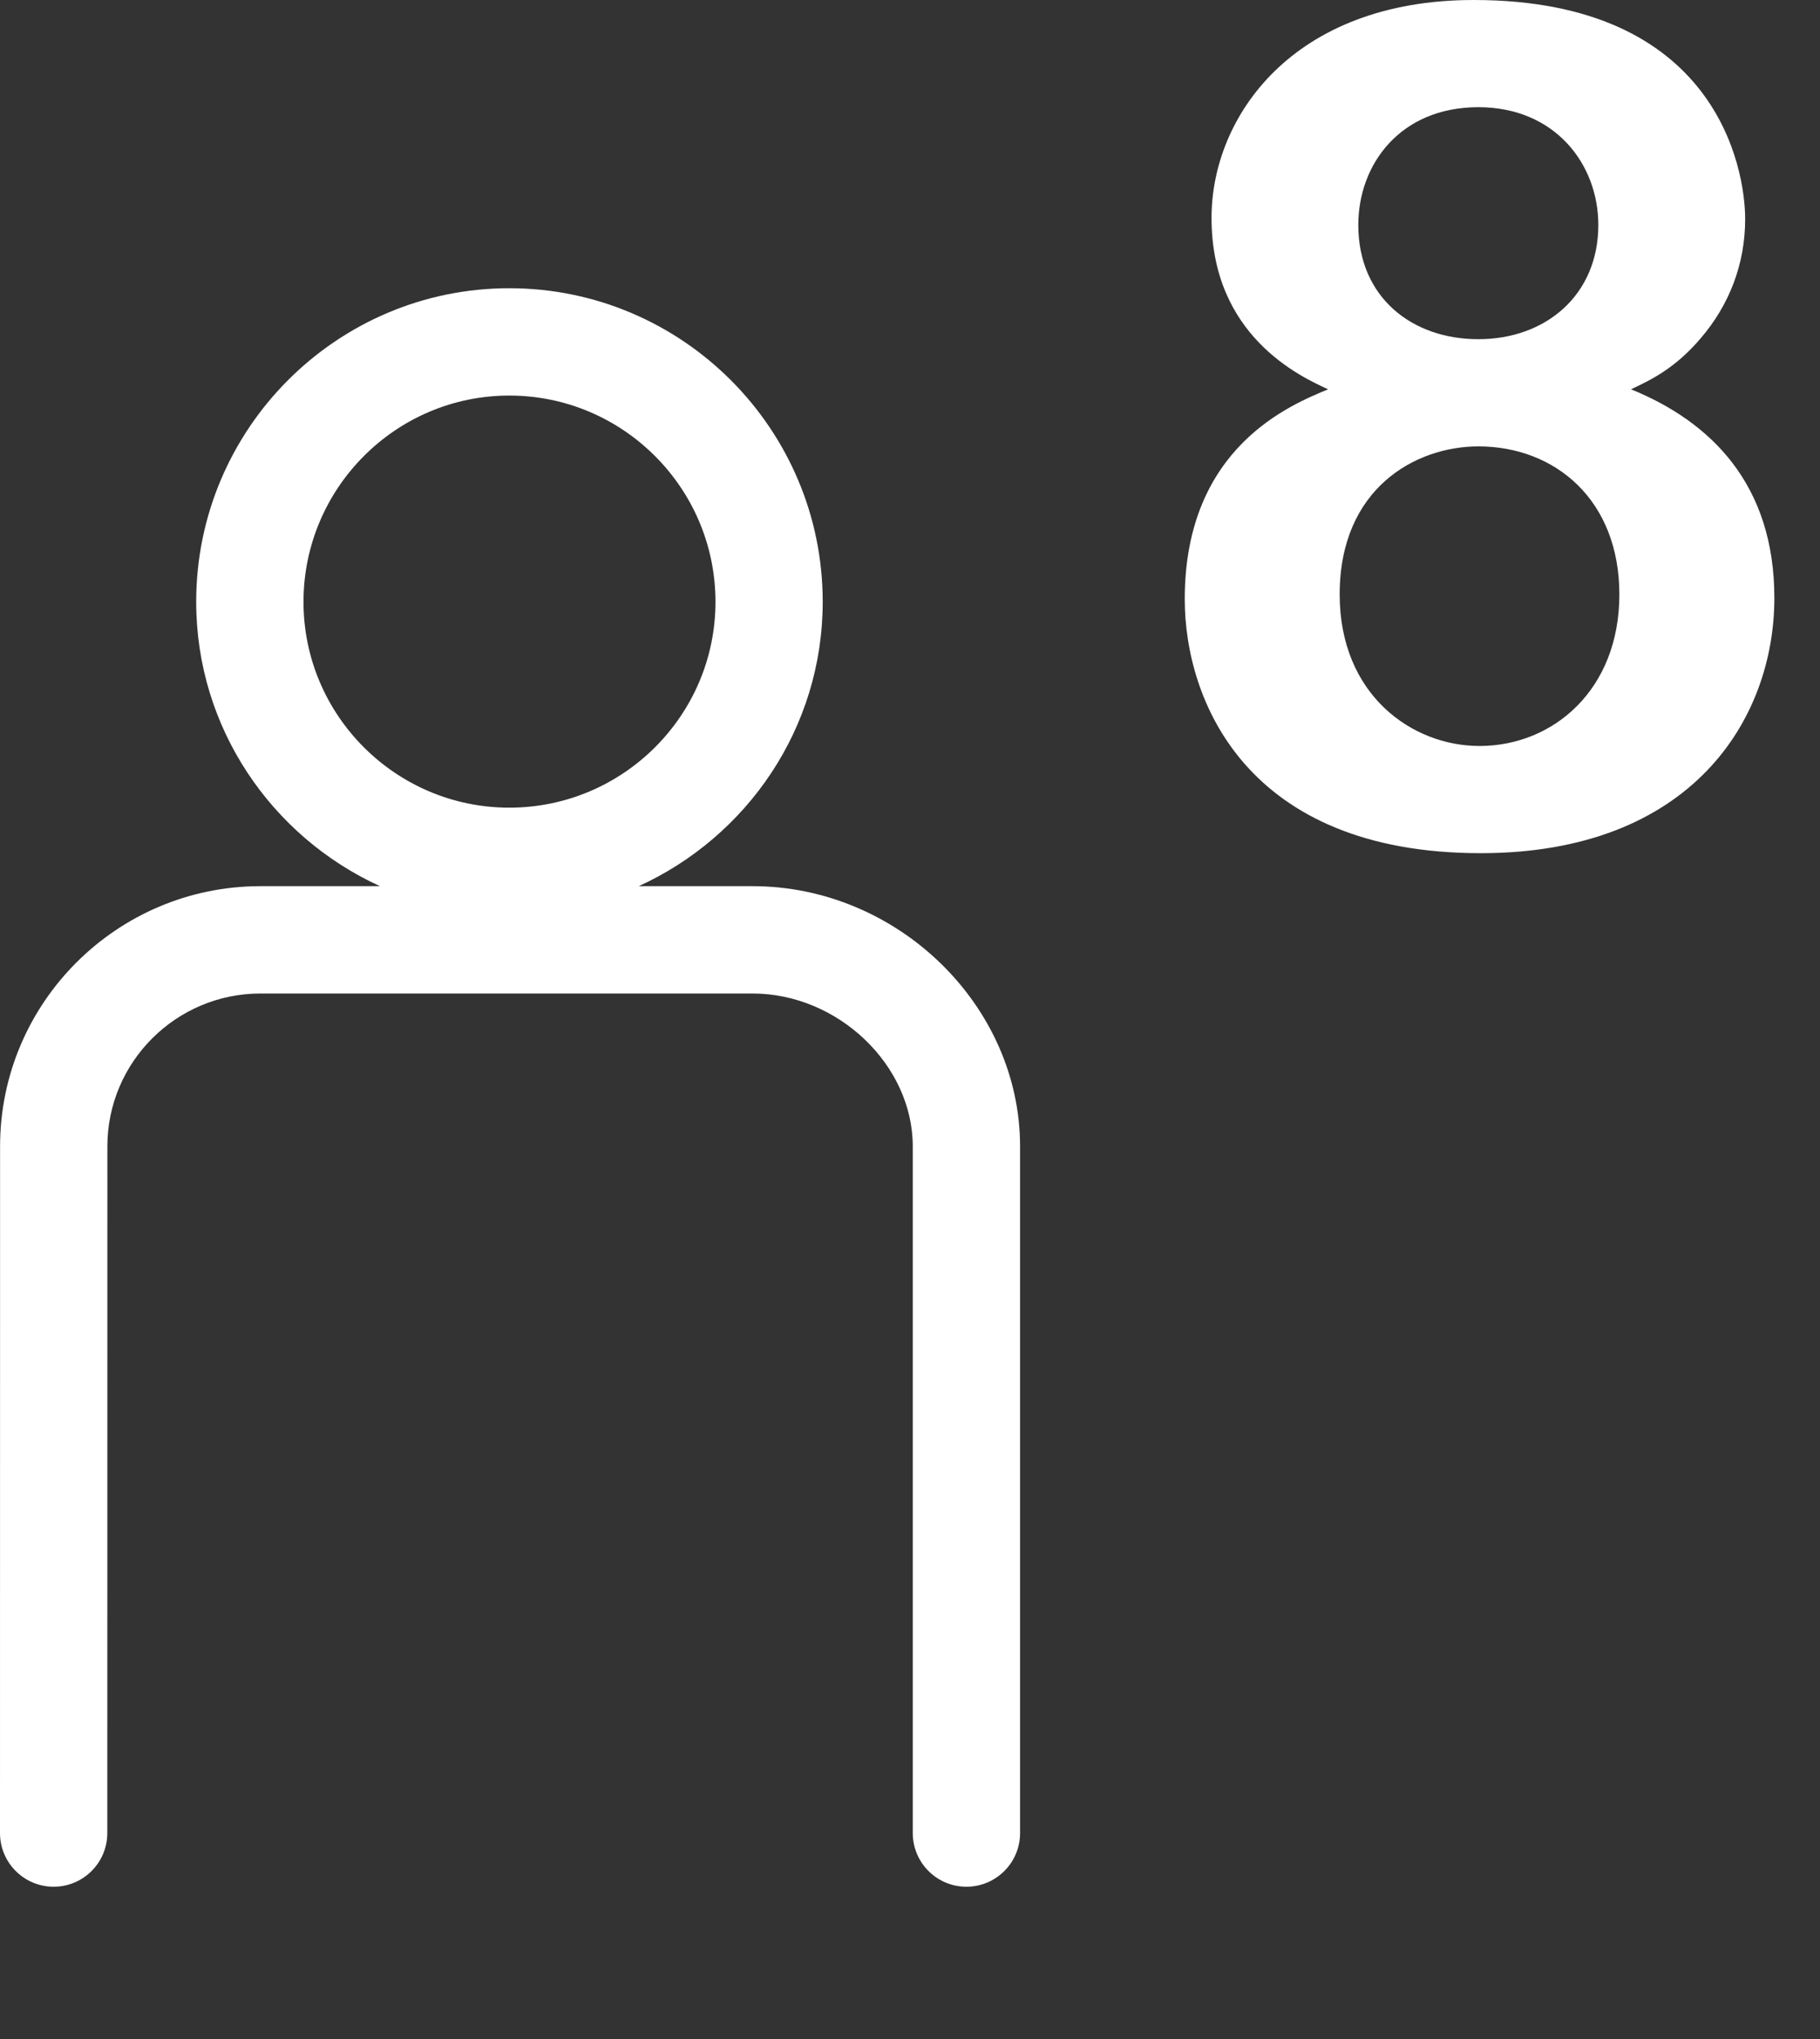 <svg id="feller-1743" xmlns="http://www.w3.org/2000/svg" x="0px" y="0px" width="25px" height="28px" xml:space="preserve"><rect width="100%" height="100%" fill="#333333" stroke="none"/><path d="M24.373,8.211c0,1.665-1.137,3.505-4.034,3.505c-3.217,0-4.065-2.097-4.065-3.489c0-2.097,1.473-2.673,1.969-2.881  c-0.384-0.176-1.601-0.736-1.601-2.353C16.641,1.601,17.762,0,20.243,0c3.329,0,3.729,2.305,3.729,3.009  c0,0.625-0.224,1.185-0.608,1.633c-0.352,0.416-0.688,0.576-0.96,0.704C23.508,5.794,24.373,6.658,24.373,8.211z M18.402,8.163  c0,1.376,0.992,2.081,1.921,2.081c1.009,0,1.921-0.769,1.921-2.081c0-1.296-0.881-2.033-1.937-2.033  C19.443,6.13,18.402,6.707,18.402,8.163z M18.658,3.089c0,0.993,0.736,1.569,1.649,1.569c0.928,0,1.648-0.608,1.648-1.569  c0-0.832-0.593-1.617-1.648-1.617C19.234,1.472,18.658,2.257,18.658,3.089z M10.337,12.169H8.774c1.486-0.678,2.527-2.168,2.527-3.905c0-2.375-1.931-4.306-4.305-4.306  c-2.372,0-4.301,1.932-4.301,4.306c0,1.736,1.04,3.227,2.524,3.905H3.578c-1.972,0-3.577,1.603-3.577,3.573L0,25.172  c0,0.407,0.33,0.737,0.737,0.737c0.407,0,0.737-0.33,0.737-0.737l0.001-9.43c0-1.157,0.943-2.099,2.103-2.099h6.759  c1.172,0,2.201,0.98,2.201,2.099v9.43c0,0.407,0.33,0.737,0.737,0.737s0.737-0.33,0.737-0.737v-9.43  C14.012,13.806,12.329,12.169,10.337,12.169z M4.169,8.265c0-1.562,1.269-2.833,2.827-2.833c1.561,0,2.832,1.271,2.832,2.833  c0,1.558-1.271,2.826-2.832,2.826C5.438,11.091,4.169,9.823,4.169,8.265z" style="fill: rgb(255, 255, 255)"></path></svg>